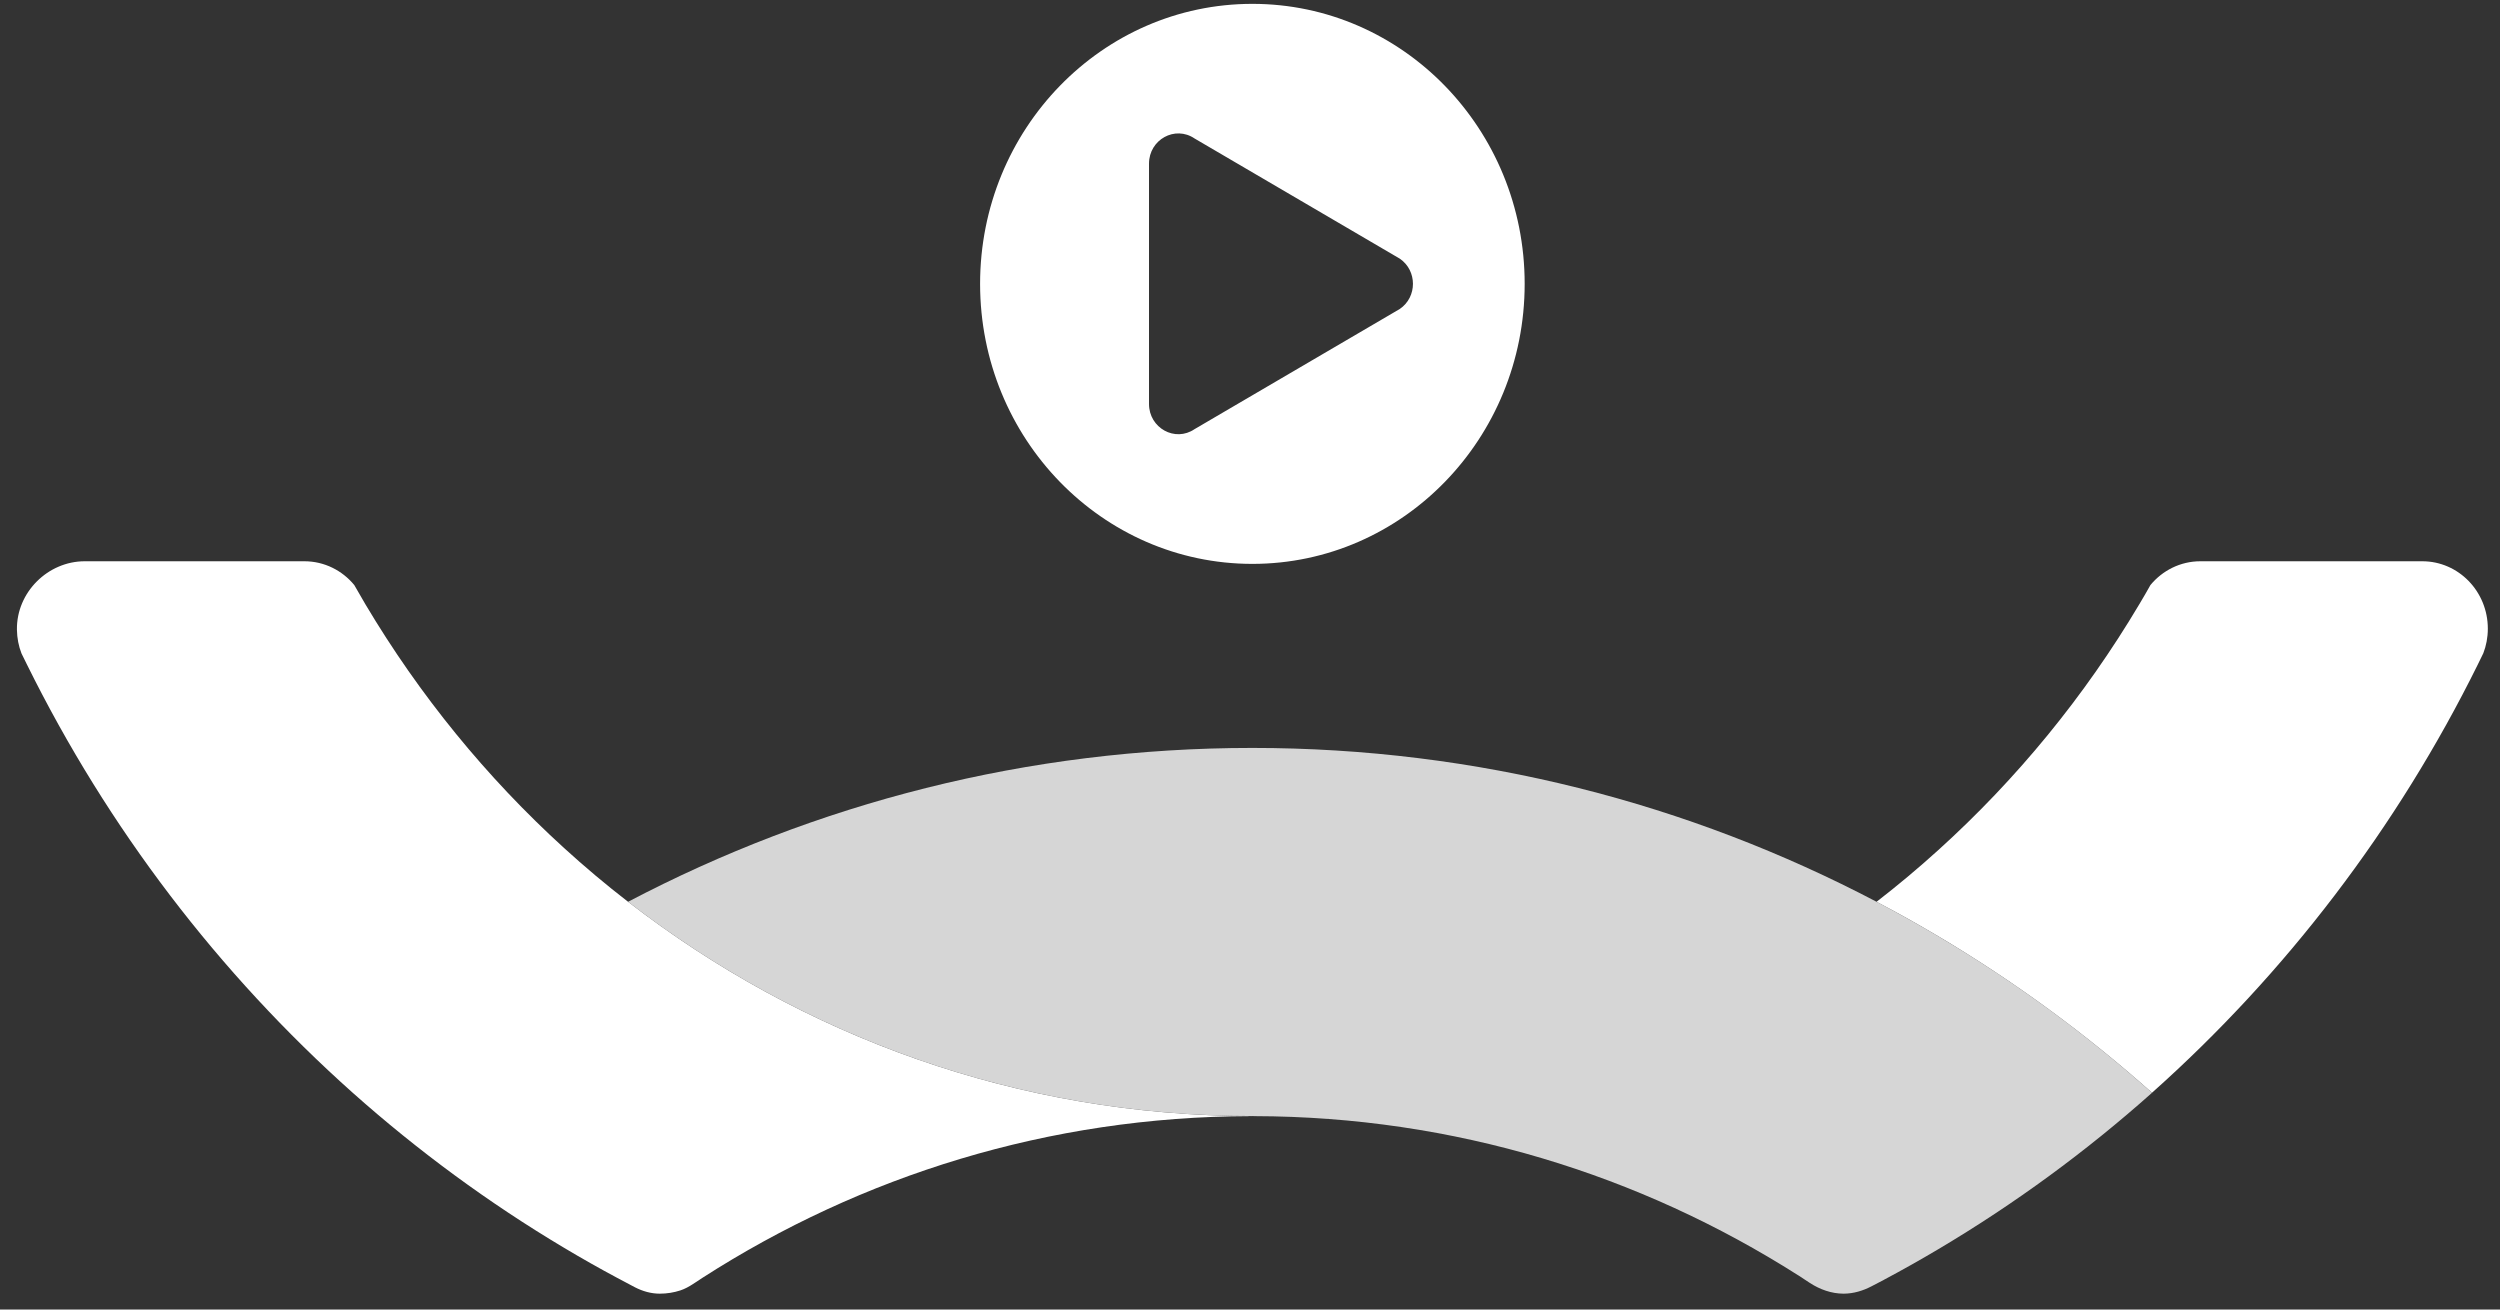 <svg width="105" height="55" viewBox="0 0 105 55" fill="none" xmlns="http://www.w3.org/2000/svg">
<rect x="0" y="0" width="105" height="55" fill="#333333" stroke="none"/>
<path d="M52.6 0.162C46.284 0.162 41.164 5.428 41.164 11.921C41.164 18.417 46.285 23.683 52.6 23.683C58.916 23.683 64.036 18.417 64.036 11.921C64.036 5.426 58.915 0.162 52.6 0.162ZM58.792 12.976L50.173 18.023C49.352 18.584 48.258 17.977 48.258 16.966V6.874C48.258 5.862 49.354 5.258 50.173 5.817L58.792 10.864C59.528 11.367 59.528 12.475 58.792 12.976Z" fill="url(#paint0_linear_14070_300475)"/>
<path d="M52.598 46.875C52.564 46.875 52.533 46.875 52.499 46.878C44.059 46.897 36.181 49.378 29.511 53.663C29.375 53.752 29.239 53.841 29.105 53.93C28.936 54.04 28.762 54.135 28.576 54.197C28.304 54.286 28.013 54.334 27.712 54.334C27.712 54.334 27.709 54.334 27.707 54.334C27.346 54.334 26.992 54.232 26.67 54.067C26.421 53.935 26.169 53.803 25.923 53.671C25.169 53.268 24.424 52.846 23.691 52.408C20.53 50.524 17.559 48.339 14.815 45.897C9.196 40.885 4.526 34.779 1.126 27.898C1.05 27.747 0.976 27.596 0.903 27.445C0.782 27.138 0.717 26.801 0.711 26.448C0.688 24.87 2.019 23.573 3.557 23.573H12.784C13.622 23.573 14.378 23.961 14.88 24.573C15.032 24.844 15.189 25.114 15.348 25.382C17.624 29.207 20.44 32.657 23.69 35.616C24.557 36.406 25.453 37.16 26.381 37.877C33.68 43.526 42.757 46.875 52.598 46.875Z" fill="url(#paint1_linear_14070_300475)"/>
<path opacity="0.8" d="M90.385 45.897C87.61 48.369 84.603 50.572 81.404 52.469C80.654 52.914 79.895 53.342 79.124 53.752L79.121 53.755L78.601 54.026C78.239 54.215 77.844 54.332 77.439 54.334C77.436 54.334 77.432 54.334 77.431 54.334H77.42C76.922 54.331 76.437 54.159 76.015 53.884L75.514 53.555H75.511C68.878 49.338 61.064 46.897 52.696 46.878C52.662 46.874 52.631 46.874 52.597 46.874C42.757 46.874 33.68 43.525 26.379 37.875C34.245 33.744 43.159 31.413 52.597 31.413C62.036 31.413 70.949 33.744 78.816 37.875C79.691 38.336 80.553 38.817 81.402 39.321C84.603 41.219 87.61 43.424 90.385 45.897Z" fill="url(#paint2_linear_14070_300475)"/>
<path d="M104.489 26.404C104.489 26.772 104.421 27.122 104.296 27.445C104.296 27.446 104.294 27.446 104.294 27.446C104.222 27.596 104.149 27.747 104.075 27.895C104.077 27.896 104.075 27.896 104.075 27.896C100.673 34.779 96.003 40.885 90.384 45.895C87.609 43.424 84.602 41.219 81.404 39.321C80.555 38.818 79.693 38.334 78.816 37.875C79.705 37.187 80.569 36.464 81.404 35.707C84.698 32.73 87.552 29.247 89.85 25.38C90.01 25.113 90.166 24.846 90.316 24.576C90.316 24.574 90.317 24.573 90.319 24.571C90.823 23.961 91.576 23.573 92.416 23.573H101.736C103.257 23.573 104.489 24.84 104.489 26.404Z" fill="url(#paint3_linear_14070_300475)"/>
<defs>
<linearGradient id="paint0_linear_14070_300475" x1="58.768" y1="2.979" x2="39.983" y2="24.567" gradientUnits="userSpaceOnUse">
<stop stop-color="white"/>
</linearGradient>
<linearGradient id="paint1_linear_14070_300475" x1="40.647" y1="27.258" x2="20.763" y2="66.894" gradientUnits="userSpaceOnUse">
<stop stop-color="white"/>
</linearGradient>
<linearGradient id="paint2_linear_14070_300475" x1="75.642" y1="34.159" x2="65.383" y2="68.016" gradientUnits="userSpaceOnUse">
<stop stop-color="white"/>
</linearGradient>
<linearGradient id="paint3_linear_14070_300475" x1="98.576" y1="26.247" x2="81.391" y2="49.604" gradientUnits="userSpaceOnUse">
<stop stop-color="white"/>
</linearGradient>
</defs>
</svg>
